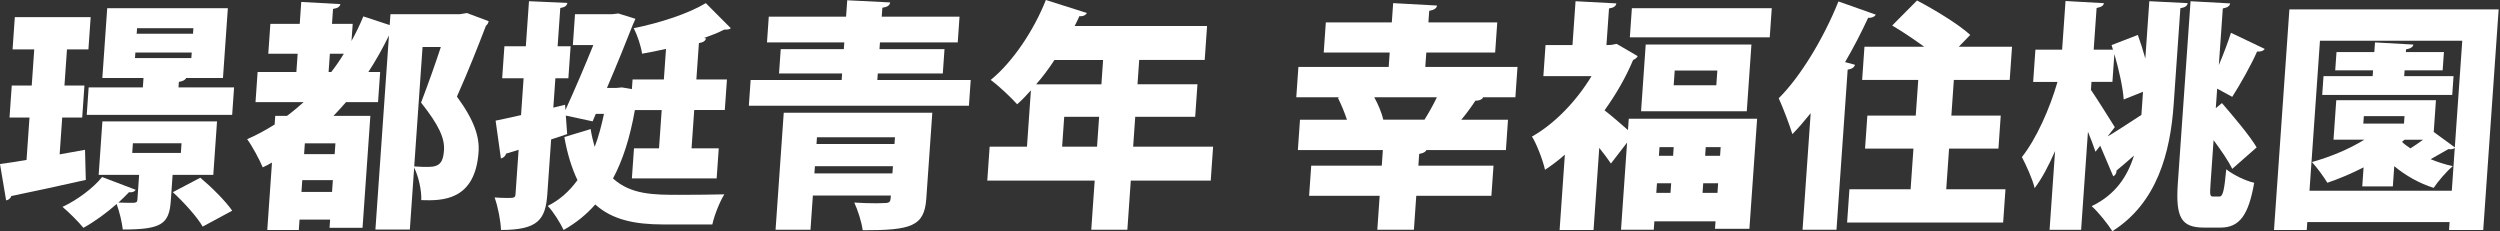 <svg width="1697" height="157" viewBox="0 0 1697 157" fill="none" xmlns="http://www.w3.org/2000/svg">
<rect x="0" y="0" width="1697" height="157" fill="#333333" stroke="none"/>
<path d="M57.705 101.685L58.245 122.115C39.645 126.36 20.235 130.455 7.635 133.065C7.2 134.7 5.64 135.84 4.155 136.005L0 111.33C5.28 110.67 11.385 109.695 18.015 108.555L20.025 79.785H6.465L7.98 58.05H21.54L23.25 33.525H8.535L10.065 11.625H61.545L60.015 33.525H45.465L43.755 58.05H57.315L55.8 79.785H42.225L40.485 104.79L57.705 101.685ZM144.78 118.68H117.165L115.935 136.335C114.825 152.19 109.515 155.79 83.355 155.79C82.74 150.555 81.09 143.7 79.17 138.465C72.375 144.51 64.275 150.405 56.625 154.65C53.31 150.57 46.59 143.865 42.42 140.43C52.56 135.69 63.255 127.68 69.33 120.165L92.1 128.835C91.35 130.14 89.67 130.8 87.57 130.47C85.455 132.765 82.995 135.045 80.385 137.505C84.465 137.67 89.205 137.67 90.675 137.67C92.49 137.505 93.165 137.175 93.27 135.54L94.44 118.71H66.975L69.51 82.425H147.315L144.78 118.71V118.68ZM158.895 59.34L157.59 77.97H58.875L60.18 59.34H96.96L97.41 52.965H69.465L72.78 5.565H154.665L151.35 52.965H126.345C125.76 54.27 124.23 55.095 121.425 55.575L121.155 59.34H158.91H158.895ZM90.21 97.26L89.76 103.8H122.775L123.225 97.26H90.21ZM91.89 35.64L91.635 39.405H129.885L130.155 35.64H91.905H91.89ZM93.045 19.125L92.775 22.89H131.025L131.28 19.125H93.03H93.045ZM137.58 153.81C133.935 147.435 124.845 137.295 117.315 130.44L135.975 120.63C143.385 126.84 153.015 136.32 157.62 143.025L137.58 153.81Z" fill="white"/>
<path d="M316.89 8.835L331.71 14.4C331.47 15.54 330.9 16.695 329.85 17.505C324.45 31.56 317.895 48.24 310.155 65.565C322.245 82.08 325.545 93.195 324.855 103.155C322.545 136.335 300.15 136.335 285.96 135.84C286.23 129.63 284.28 120.15 281.13 113.775L278.205 155.79H254.835L264.03 24.045C259.83 32.715 255.165 41.04 250.035 48.885H258.045L256.62 69.315H234.885C232.035 72.585 229.215 75.69 226.395 78.63H251.4L246.09 154.635H223.695L224.085 149.07H203.325L202.83 156.105H181.425L184.62 110.34C182.58 111.48 180.54 112.635 178.35 113.61C176.25 108.54 171.195 99.06 167.76 94.485C174.165 91.71 180.45 88.275 186.435 84.51L186.84 78.63H194.85C198.81 75.69 202.47 72.585 206.13 69.315H173.445L174.87 48.885H201.18L202.05 36.465H182.115L183.525 16.2H203.46L204.495 1.32L231.03 2.79C230.76 4.425 229.365 5.565 226.065 6.06L225.36 16.2H239.415L238.605 27.81C241.59 22.41 244.275 16.86 246.63 11.13L264.525 17.01L265.035 9.66H311.94L316.905 8.835H316.89ZM204.63 130.29H225.39L225.945 122.28H205.185L204.63 130.29ZM227.175 104.625L227.685 97.275H206.925L206.415 104.625H227.175ZM223.05 48.885H224.85C227.91 44.955 230.82 40.71 233.4 36.465H223.92L223.05 48.885ZM286.83 31.89L281.175 112.965C285.075 113.295 288.51 113.295 290.79 113.295C298.965 113.295 300.855 109.53 301.38 102.015C301.935 94.005 298.14 85.185 285.825 69.645C291.03 55.92 295.5 43.335 299.25 31.89H286.83Z" fill="white"/>
<path d="M449.25 74.715H430.95C427.695 93.18 422.865 108.555 416.1 121.14C428.4 132.255 443.925 132.255 461.58 132.255C471.39 132.255 485.295 132.09 491.67 131.925C488.55 136.83 484.77 146.475 483.54 152.355H450.195C431.07 152.355 415.605 149.25 404.07 138.795C398.025 145.665 390.93 151.38 382.59 156.12C380.16 151.05 375.615 143.7 371.805 139.77C379.755 135.84 386.385 129.96 391.98 122.28C388.275 114.435 385.185 104.955 383.07 93.015L400.935 87.615C401.61 92.025 402.63 96.12 403.68 99.705C406.29 92.835 408.285 85.32 409.98 77.31H404.415L402.27 82.38L384.075 78.45L384.99 91.035L374.115 94.635L371.52 131.745C370.32 148.905 365.4 156.105 340.08 156.105C339.855 150.06 338.07 140.415 335.73 134.04C338.505 134.205 341.43 134.37 343.71 134.37C349.11 134.37 349.755 134.37 349.95 131.595L352.035 101.685L343.515 104.295C343.065 106.095 341.505 107.235 340.02 107.565L336.42 81.9C341.235 80.925 347.205 79.605 353.685 78.135L355.425 53.13H340.875L342.39 31.395H356.94L359.07 0.825L385.14 1.965C384.855 3.765 383.625 4.905 380.325 5.4L378.51 31.395H387.33L385.815 53.13H376.995L375.6 73.065L383.58 71.1L383.82 74.7C390.18 60.81 397.215 44.295 402.75 30.57H388.86L390.315 9.645H415.485L419.775 9.15L431.295 12.75C430.89 13.89 430.29 15.36 429.735 16.35C425.355 27.63 418.845 43.65 412.005 59.67H418.545L422.16 59.34L428.94 60.48L429.39 53.94H450.63L452.085 33.18C446.595 34.485 441.135 35.475 435.84 36.45C435.195 31.545 432.63 23.865 430.185 19.125C448.08 15.525 467.16 9.315 479.1 2.13L496.05 19.125C495.165 20.1 493.53 20.1 491.565 20.1C487.5 22.23 482.79 24.03 477.765 25.815L479.22 25.98C478.935 27.615 477.555 28.755 474.42 29.25L472.695 53.925H493.455L492 74.685H471.24L469.425 100.68H487.89L486.465 121.11H428.925L430.35 100.68H447.345L449.16 74.685L449.25 74.715Z" fill="white"/>
<path d="M595.5 54.285H658.92L657.705 71.775H508.32L509.535 54.285H571.32L571.635 49.875H528.81L529.965 33.36H572.79L573.105 28.785H520.635L521.85 11.295H574.32L575.1 0.18L604.26 1.65C603.96 3.615 602.415 4.755 598.95 5.25L598.53 11.295H651.33L650.115 28.785H597.315L597 33.36H641.13L639.975 49.875H595.845L595.53 54.285H595.5ZM632.85 76.515L628.77 134.865C627.45 153.825 618.285 156.285 585.6 156.285C584.85 150.57 582.3 142.725 579.885 137.49C584.28 137.82 590.475 137.985 594.885 137.985C597.495 137.985 599.64 137.82 600.45 137.82C604.38 137.82 604.455 136.68 604.725 132.75H551.775L550.155 155.955H526.455L532.005 76.515H632.85ZM552.825 117.705H605.775L606.12 112.8H553.17L552.825 117.705ZM607.5 93.18H554.55L554.235 97.755H607.185L607.5 93.18Z" fill="white"/>
<path d="M823.455 99.555L821.85 122.595H767.58L765.255 155.94H740.745L743.07 122.595H670.17L671.775 99.555H697.11L699.78 61.305C696.765 64.74 693.6 68.01 690.45 70.785C686.355 66.21 677.925 58.2 672.48 54.27C687.375 42.18 701.805 20.595 709.935 0L737.76 8.82C737.01 10.29 735.135 11.265 732.705 10.95C731.73 13.245 730.605 15.36 729.465 17.655H819.36L817.755 40.695H773.295L772.14 57.21H812.835L811.29 79.275H770.595L769.185 99.54H823.455V99.555ZM748.785 40.71H715.77C711.93 46.59 707.775 52.155 703.335 57.225H747.63L748.785 40.71ZM720.975 99.555H744.675L746.085 79.29H722.385L720.975 99.555Z" fill="white"/>
<path d="M1030.08 45.45L1028.64 66.045H1006.25L1006.73 66.21C1005.81 67.68 1004.13 68.34 1001.5 68.34C998.94 72.27 995.505 77.01 991.935 81.255H1023.64L1022.21 101.85H968.265C967.68 103.155 966.15 103.98 963.345 104.46L962.79 112.47H1013.79L1012.36 132.9H961.365L959.76 155.955H934.92L936.525 132.9H888.63L890.055 112.47H937.95L938.685 101.85H880.995L882.435 81.255H914.31C912.69 76.35 910.455 70.95 908.16 66.375L909.33 66.045H879.915L881.355 45.45H942.645L943.335 35.64H898.545L899.97 15.21H944.76L945.675 2.13L975.465 3.765C975.18 5.565 973.62 6.705 970.155 7.365L969.6 15.21H1016.34L1014.91 35.64H968.175L967.485 45.45H1030.08ZM932.865 66.045C935.61 71.115 937.995 76.83 939 81.24H966.945C969.705 76.83 972.87 71.265 975.36 66.045H932.865Z" fill="white"/>
<path d="M1111.66 38.1C1111.09 39.24 1109.88 40.23 1108.55 40.71C1103.64 52.485 1096.93 64.08 1089.16 74.88C1093.81 78.48 1100.6 84.36 1105.07 88.29L1105.61 80.61H1192.73L1187.5 155.31H1164.14L1164.5 150.24H1122.98L1122.57 155.955H1100.34L1104.46 96.78L1093.5 111C1091.43 107.895 1088.58 104.13 1085.58 100.38L1081.7 156.12H1058.66L1062.23 104.955C1057.86 108.885 1053.21 112.305 1048.75 115.26C1047.4 108.885 1042.83 97.11 1039.88 92.7C1055.35 84.03 1070.16 68.505 1080.33 51.675H1047.64L1049.11 30.585H1067.41L1069.48 0.84L1097.18 2.31C1096.89 4.11 1095.5 5.25 1092.2 5.745L1090.46 30.585C1093.89 30.585 1094.22 30.42 1097.39 29.775L1111.68 38.115L1111.66 38.1ZM1107.72 5.565H1202.68L1201.3 25.35H1106.34L1107.72 5.565ZM1117.11 30.24H1188.87L1185.71 75.525H1113.95L1117.11 30.24ZM1124.3 130.935H1133.94L1134.39 124.395H1124.75L1124.3 130.935ZM1136.11 99.885H1126.47L1126.07 105.765H1135.71L1136.11 99.885ZM1165.04 57.87L1165.73 47.895H1136.79L1136.1 57.87H1165.04ZM1155.69 130.935H1165.82L1166.27 124.395H1156.14L1155.69 130.935ZM1167.59 105.765L1167.99 99.885H1157.85L1157.45 105.765H1167.57H1167.59Z" fill="white"/>
<path d="M1229.09 76.83C1224.98 81.9 1220.86 86.805 1216.65 91.05C1214.94 85.17 1210.1 72.585 1207.4 66.69C1221.96 52.305 1237.85 26.145 1247.94 0.975L1273.31 9.96C1272.21 11.595 1270.37 12.255 1268.09 12.09C1263.47 22.065 1258.17 32.355 1252.43 42.165L1259.16 43.965C1258.73 45.6 1257.15 46.905 1254.2 47.235L1246.61 155.94H1223.57L1229.09 76.83ZM1321.1 128.49H1361.31L1359.74 151.05H1253.82L1255.4 128.49H1296.92L1298.85 100.86H1266L1267.56 78.465H1300.41L1302.11 54.27H1264.02L1265.6 31.71H1306.13C1299.12 26.64 1291.17 21.255 1284.41 17.325L1301.28 0.33C1312.79 6.375 1329.42 16.35 1337.4 23.7L1329.65 31.71H1365.77L1364.19 54.27H1326.27L1324.59 78.465H1358.1L1356.54 100.86H1323.03L1321.1 128.49Z" fill="white"/>
<path d="M1451.16 23.715C1452.95 28.62 1454.69 34.17 1456.25 39.735L1458.96 0.825L1485.02 2.13C1484.73 3.93 1483.34 5.07 1480.04 5.565L1475.48 70.95C1473.21 103.485 1464.27 137.805 1433.84 156.93C1431.05 152.355 1424.29 143.85 1419.82 139.935C1435.89 132.255 1444.11 119.835 1448.54 105.615C1444.17 109.545 1440.01 112.965 1436.71 115.755C1436.76 117.555 1435.83 119.025 1434.48 119.685L1425.63 98.925L1422.41 103.005C1421.19 99.24 1419.4 94.5 1417.3 89.445L1412.66 155.97H1391.25L1394.98 102.525C1390.71 112.335 1386.18 120.99 1381.12 127.695C1379.61 121.32 1375.35 112.17 1372.47 106.605C1382.32 94.185 1391.45 73.59 1396.62 55.605H1380.11L1381.64 33.705H1399.77L1402.08 0.69L1428.14 2.16C1427.87 3.795 1426.49 4.77 1423.17 5.43L1421.19 33.705H1434.27L1433.34 30.6L1451.14 23.73L1451.16 23.715ZM1430.67 92.535C1431.33 92.535 1449.13 80.925 1453.59 77.985L1454.68 62.295L1441.57 67.53C1441 59.19 1438.26 47.1 1435.23 36.63L1433.91 55.59H1419.69L1419.32 60.99C1423.17 66.555 1433.18 82.56 1435.53 86.325L1430.68 92.535H1430.67ZM1537.29 33.195C1536.38 34.665 1534.38 35.16 1532.1 34.995C1528.02 44.31 1520.56 57.39 1515.24 65.73L1505.01 60.165L1504.08 73.41L1508.25 69.975C1516.11 79.125 1526.99 91.875 1531.82 100.05L1515.27 114.6C1512.69 109.365 1507.8 102.18 1502.58 95.145L1500.54 124.41C1499.98 132.42 1500.08 133.395 1502.21 133.395H1506.61C1508.91 133.395 1509.86 129.15 1511.18 114.93C1515.98 118.695 1523.88 122.61 1530.15 124.08C1526.34 145.815 1520.34 154.485 1507.27 154.485H1496.16C1480.64 154.485 1476.69 147.78 1478.32 124.245L1486.95 0.84L1513.82 2.31C1513.53 4.11 1512.15 5.085 1508.84 5.745L1506.15 44.16C1509.28 36.81 1512.29 28.8 1514.39 22.26L1537.32 33.21L1537.29 33.195Z" fill="white"/>
<path d="M1554.04 6.39H1696.08L1685.62 156.12H1662.42L1662.79 150.72H1566.19L1565.82 156.12H1543.59L1554.04 6.39ZM1567.68 129.48H1664.28L1666.3 100.38C1665.43 101.19 1663.77 101.52 1662 101.19C1658.94 102.99 1654.33 105.6 1649.91 108.06C1654.68 110.025 1659.79 111.66 1664.94 112.8C1660.78 116.235 1654.9 123.105 1651.98 127.515C1642.06 124.41 1632.94 119.175 1625.22 112.8L1624.26 126.525H1603.5L1604.4 113.61C1596.43 117.69 1588 121.29 1579.81 124.065C1577.62 120.3 1572.54 113.445 1569.36 110.01C1581.52 106.575 1594.48 101.34 1604.91 94.815H1583.98L1585.86 68.01H1653.52L1652.02 89.58L1666.33 100.035L1671.39 27.63H1574.79L1567.68 129.465V129.48ZM1665.46 51.675L1664.58 64.425H1576.32L1577.2 51.675H1610.55L1610.82 47.745H1585.15L1586.02 35.325H1611.69L1612.14 28.785L1638.19 30.255C1637.91 31.89 1636.54 32.865 1633.23 33.525L1633.11 35.325H1658.94L1658.07 47.745H1632.24L1631.97 51.675H1665.48H1665.46ZM1631.83 83.88L1632.19 78.81H1604.58L1604.22 83.88H1631.85H1631.83ZM1632.21 94.83L1630.47 96.3C1632.15 97.935 1634.17 99.405 1636.21 100.71C1638.96 98.91 1642.03 96.945 1644.79 94.83H1632.21Z" fill="white"/>
</svg>
